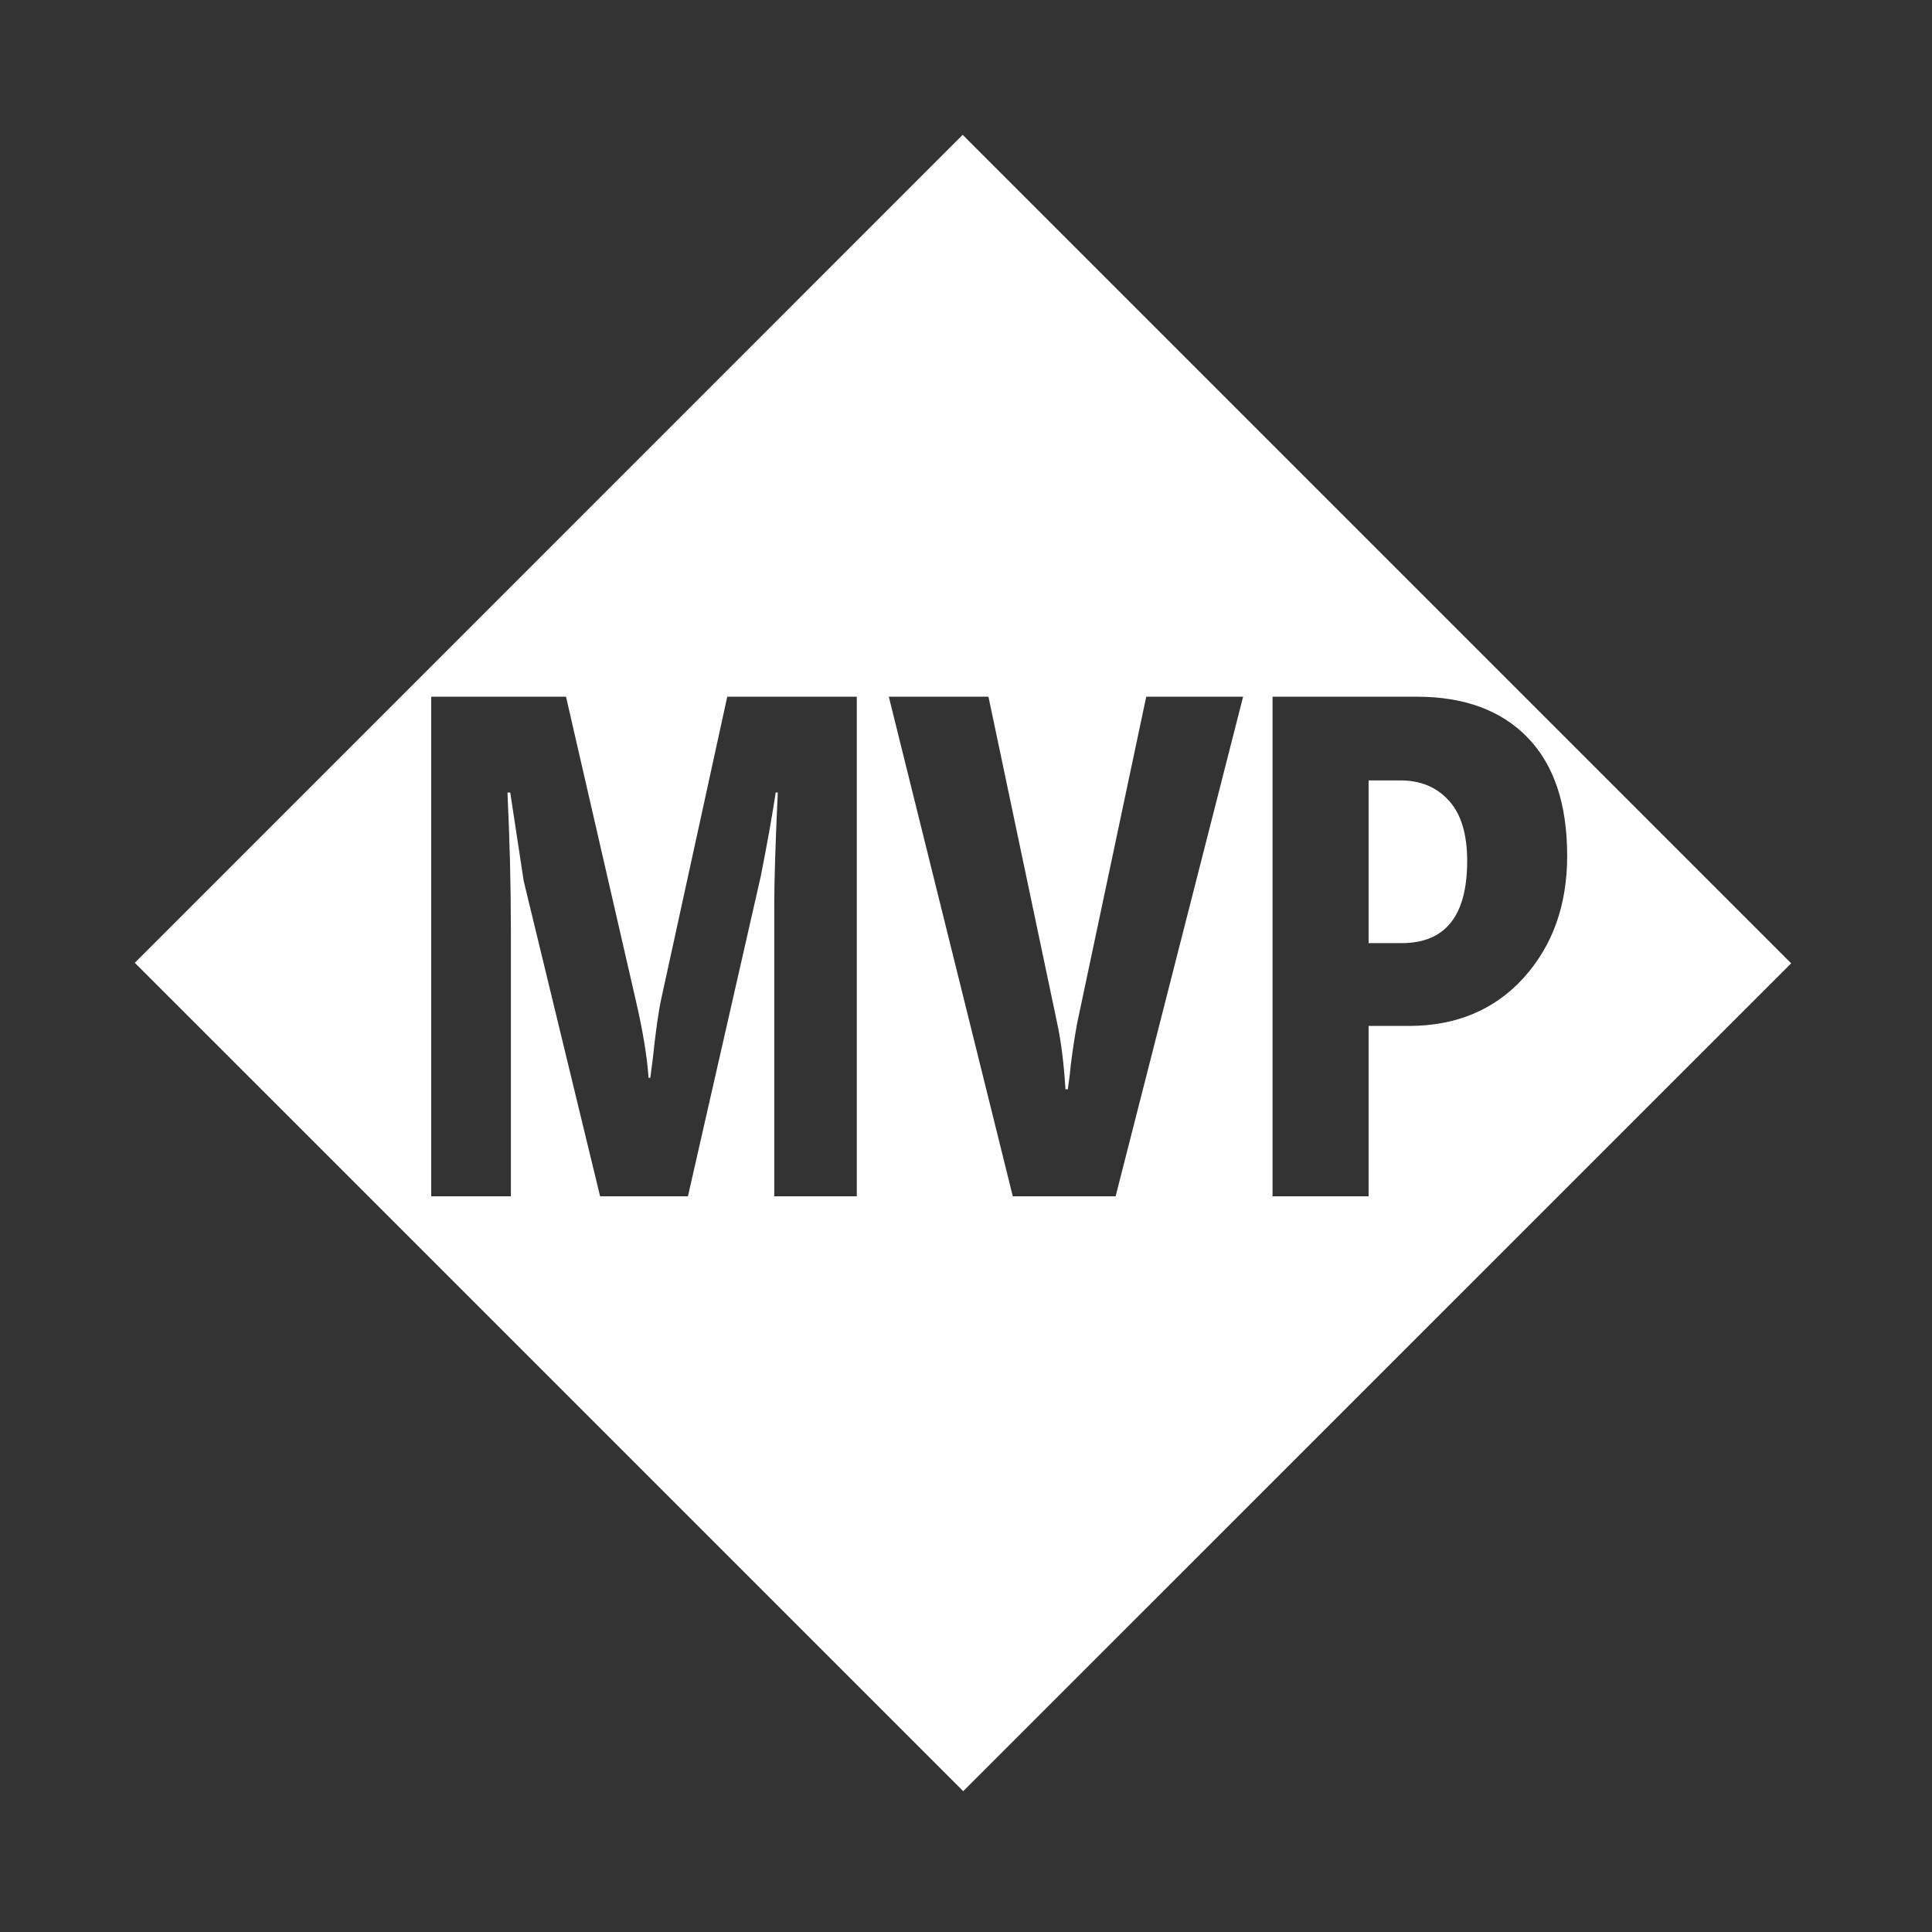 <svg fill-rule="evenodd" stroke-linejoin="round" stroke-miterlimit="2" clip-rule="evenodd" viewBox="0 0 209 209">
	<rect x="0" y="0" width="209" height="209" fill="#333333" stroke="none"/>
	<g fill-rule="nonzero">
		<path fill="none" d="M0 0H50V50H0z" transform="scale(4.167)" />
		<path fill="#fff" d="M25.006,46.5L3.5,24.995L24.992,3.5L46.5,25.008L25.006,46.5ZM26.293,31.057L28.962,31.057L32.272,18.087L29.757,18.087L27.959,26.586C27.875,27.059 27.808,27.508 27.768,27.934L27.721,28.279L27.66,28.279C27.62,27.616 27.549,27.068 27.46,26.634L25.661,18.087L23.074,18.087L26.293,31.057ZM35.53,20.26L36.363,20.26C36.875,20.26 37.293,20.433 37.612,20.782C37.929,21.127 38.089,21.653 38.089,22.351C38.089,23.773 37.524,24.484 36.389,24.484L35.53,24.484L35.53,20.26ZM35.53,26.634L36.571,26.634C37.806,26.634 38.799,26.217 39.554,25.386C40.307,24.55 40.685,23.498 40.685,22.219C40.685,20.874 40.342,19.851 39.654,19.144C38.973,18.442 38.015,18.087 36.779,18.087L33.036,18.087L33.036,31.057L35.53,31.057L35.53,26.634ZM17.171,25.91C17.097,26.242 17.022,26.772 16.945,27.501L16.882,27.981L16.837,27.981C16.8,27.444 16.693,26.778 16.509,25.985L14.694,18.087L11.194,18.087L11.194,31.057L13.263,31.057L13.263,24.181C13.263,22.997 13.232,21.79 13.174,20.575L13.246,20.575L13.596,22.873L15.579,31.057L17.859,31.057L19.749,22.753C19.928,21.852 20.055,21.123 20.137,20.575L20.192,20.575C20.131,21.883 20.1,22.86 20.1,23.512L20.1,31.057L22.243,31.057L22.243,18.087L18.88,18.087L17.171,25.91Z" transform="scale(4.167)" />
	</g>
</svg>
